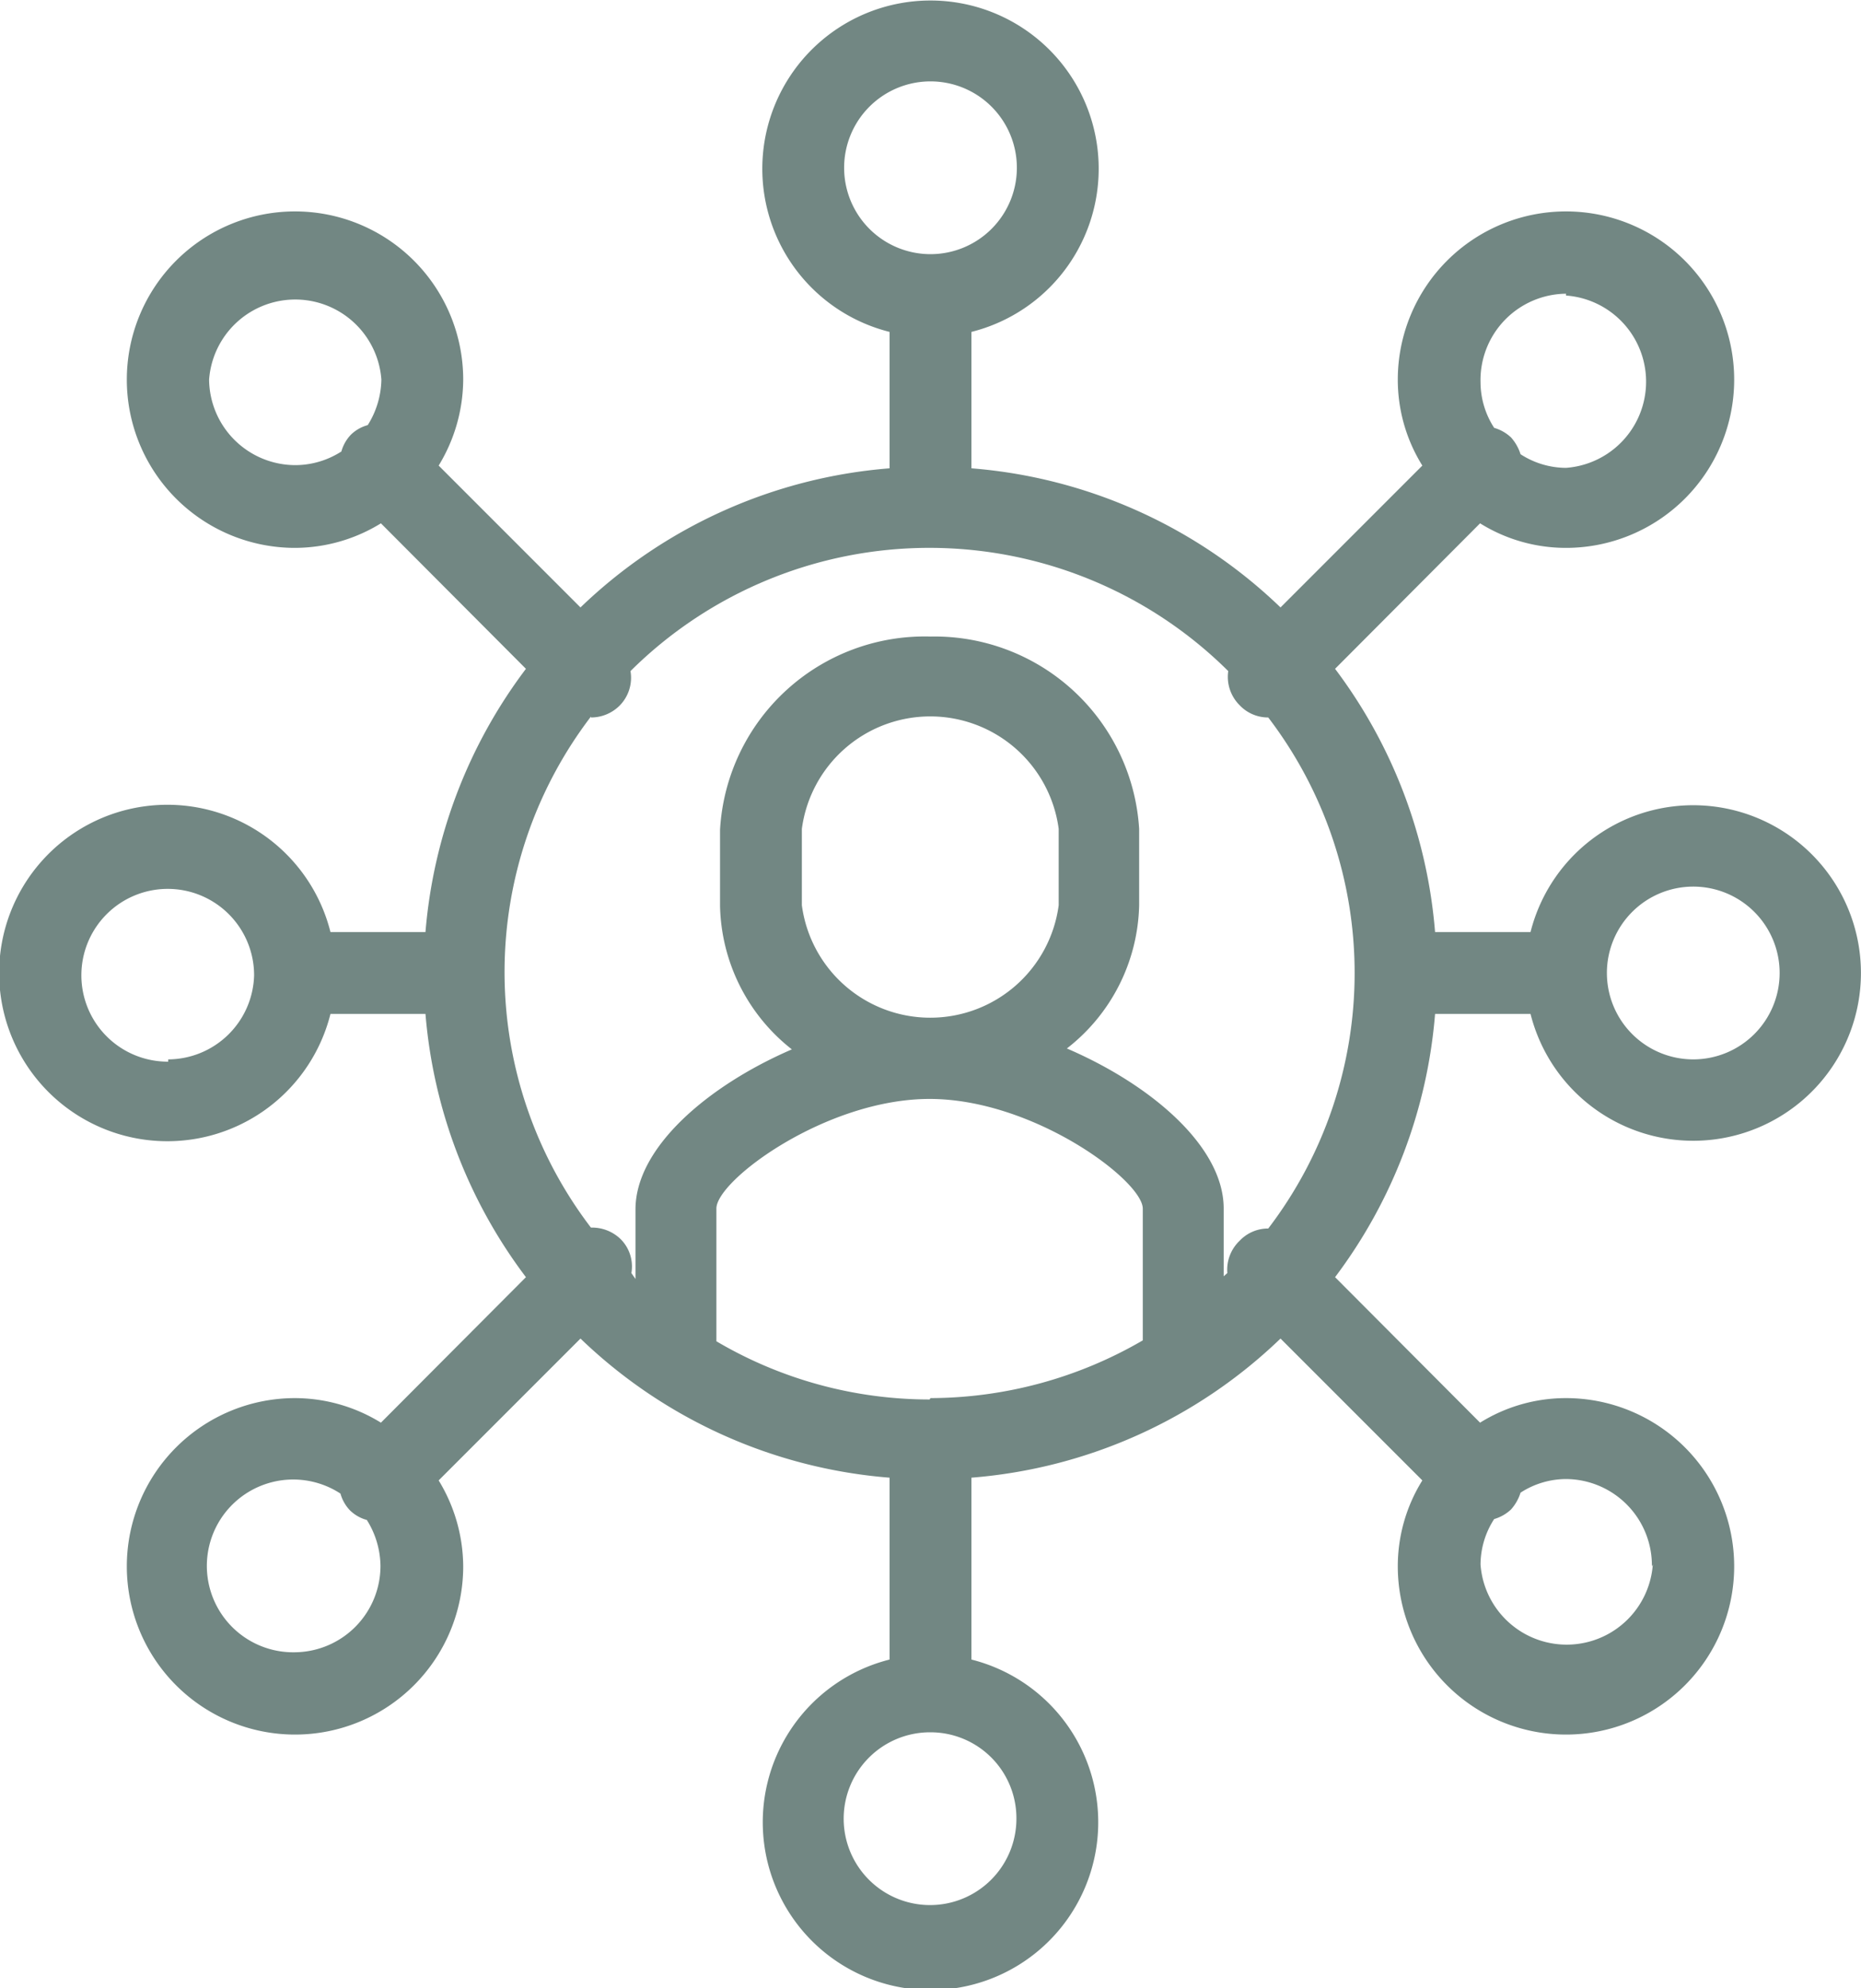 <svg xmlns="http://www.w3.org/2000/svg" viewBox="0 0 40.94 43.73"><defs><style>.afcc7030-ff66-4f41-b0f2-535807afa7f7{fill:#728783;}</style></defs><g id="ef244617-cc5a-489c-877d-3e4aea5dcb39" data-name="Layer 2"><g id="ea2912e2-1349-47d6-af38-e3a03aec6c02" data-name="Layer 2"><path class="afcc7030-ff66-4f41-b0f2-535807afa7f7" d="M31.57,22.3h2.1a3.69,3.69,0,1,0,0-1.8h-2.1a11.1,11.1,0,0,0-2.2-5.79l3.19-3.2a3.57,3.57,0,0,0,1.89.54,3.7,3.7,0,1,0-3.7-3.7,3.57,3.57,0,0,0,.54,1.89l-3.12,3.12a11.06,11.06,0,0,0-6.8-3.06v-3a3.7,3.7,0,1,0-1.8,0v3a11.06,11.06,0,0,0-6.8,3.06L9.65,10.24a3.66,3.66,0,0,0,.54-1.89,3.7,3.7,0,1,0-3.7,3.7,3.62,3.62,0,0,0,1.89-.54l3.19,3.2A11.11,11.11,0,0,0,9.36,20.5H7.27a3.7,3.7,0,1,0,0,1.8H9.36a11.11,11.11,0,0,0,2.21,5.79l-3.19,3.2a3.62,3.62,0,0,0-1.89-.54,3.7,3.7,0,1,0,3.7,3.7,3.66,3.66,0,0,0-.54-1.89l3.12-3.12a11.06,11.06,0,0,0,6.8,3.06v4a3.69,3.69,0,1,0,1.8,0v-4a11.06,11.06,0,0,0,6.8-3.06l3.12,3.12a3.57,3.57,0,0,0-.54,1.89,3.7,3.7,0,1,0,3.7-3.7,3.57,3.57,0,0,0-1.89.54l-3.19-3.2A11.1,11.1,0,0,0,31.57,22.3Zm5.67-2.8a1.9,1.9,0,1,1-1.89,1.9A1.9,1.9,0,0,1,37.24,19.5Zm-2.79-13a1.9,1.9,0,0,1,0,3.79,1.85,1.85,0,0,1-1-.3,1,1,0,0,0-.21-.37.91.91,0,0,0-.37-.21,1.85,1.85,0,0,1-.3-1A1.9,1.9,0,0,1,34.45,6.46ZM18.57,3.7a1.9,1.9,0,1,1,1.9,1.89A1.9,1.9,0,0,1,18.57,3.7ZM4.6,8.35a1.9,1.9,0,0,1,3.79,0,1.94,1.94,0,0,1-.3,1,.85.85,0,0,0-.37.21.87.87,0,0,0-.21.37,1.88,1.88,0,0,1-1,.3A1.9,1.9,0,0,1,4.6,8.35Zm-.9,15a1.9,1.9,0,1,1,1.89-1.9h0A1.9,1.9,0,0,1,3.7,23.3ZM13,15.78a.89.89,0,0,0,.63-.26.87.87,0,0,0,.24-.76,9.33,9.33,0,0,1,13.15,0,.88.88,0,0,0,.25.75.86.86,0,0,0,.63.27,9.26,9.26,0,0,1,0,11.24.86.86,0,0,0-.63.27A.88.88,0,0,0,27,28l-.08.07V26.58c0-1.36-1.59-2.72-3.45-3.52a4.1,4.1,0,0,0,1.59-3.15V18.23A4.51,4.51,0,0,0,20.47,14a4.51,4.51,0,0,0-4.63,4.25v1.68a4.12,4.12,0,0,0,1.58,3.15c-1.85.8-3.44,2.16-3.44,3.52v1.53L13.89,28a.85.85,0,0,0-.24-.75A.9.9,0,0,0,13,27a9.26,9.26,0,0,1,0-11.24Zm7.45,15a9.23,9.23,0,0,1-4.69-1.28V26.58c0-.62,2.41-2.41,4.69-2.41s4.68,1.79,4.69,2.41v2.9A9.33,9.33,0,0,1,20.47,30.75ZM17.64,19.91V18.23a2.85,2.85,0,0,1,5.65,0v1.68a2.85,2.85,0,0,1-5.65,0ZM6.49,36.34a1.9,1.9,0,1,1,1-3.49.87.87,0,0,0,.21.37.85.85,0,0,0,.37.21,1.94,1.94,0,0,1,.3,1A1.9,1.9,0,0,1,6.49,36.34ZM22.36,40a1.9,1.9,0,1,1-1.89-1.9A1.89,1.89,0,0,1,22.36,40Zm14-5.59a1.9,1.9,0,0,1-3.79,0,1.85,1.85,0,0,1,.3-1,.91.91,0,0,0,.37-.21,1,1,0,0,0,.21-.37,1.85,1.85,0,0,1,1-.3A1.9,1.9,0,0,1,36.34,34.45Z"/></g></g></svg>